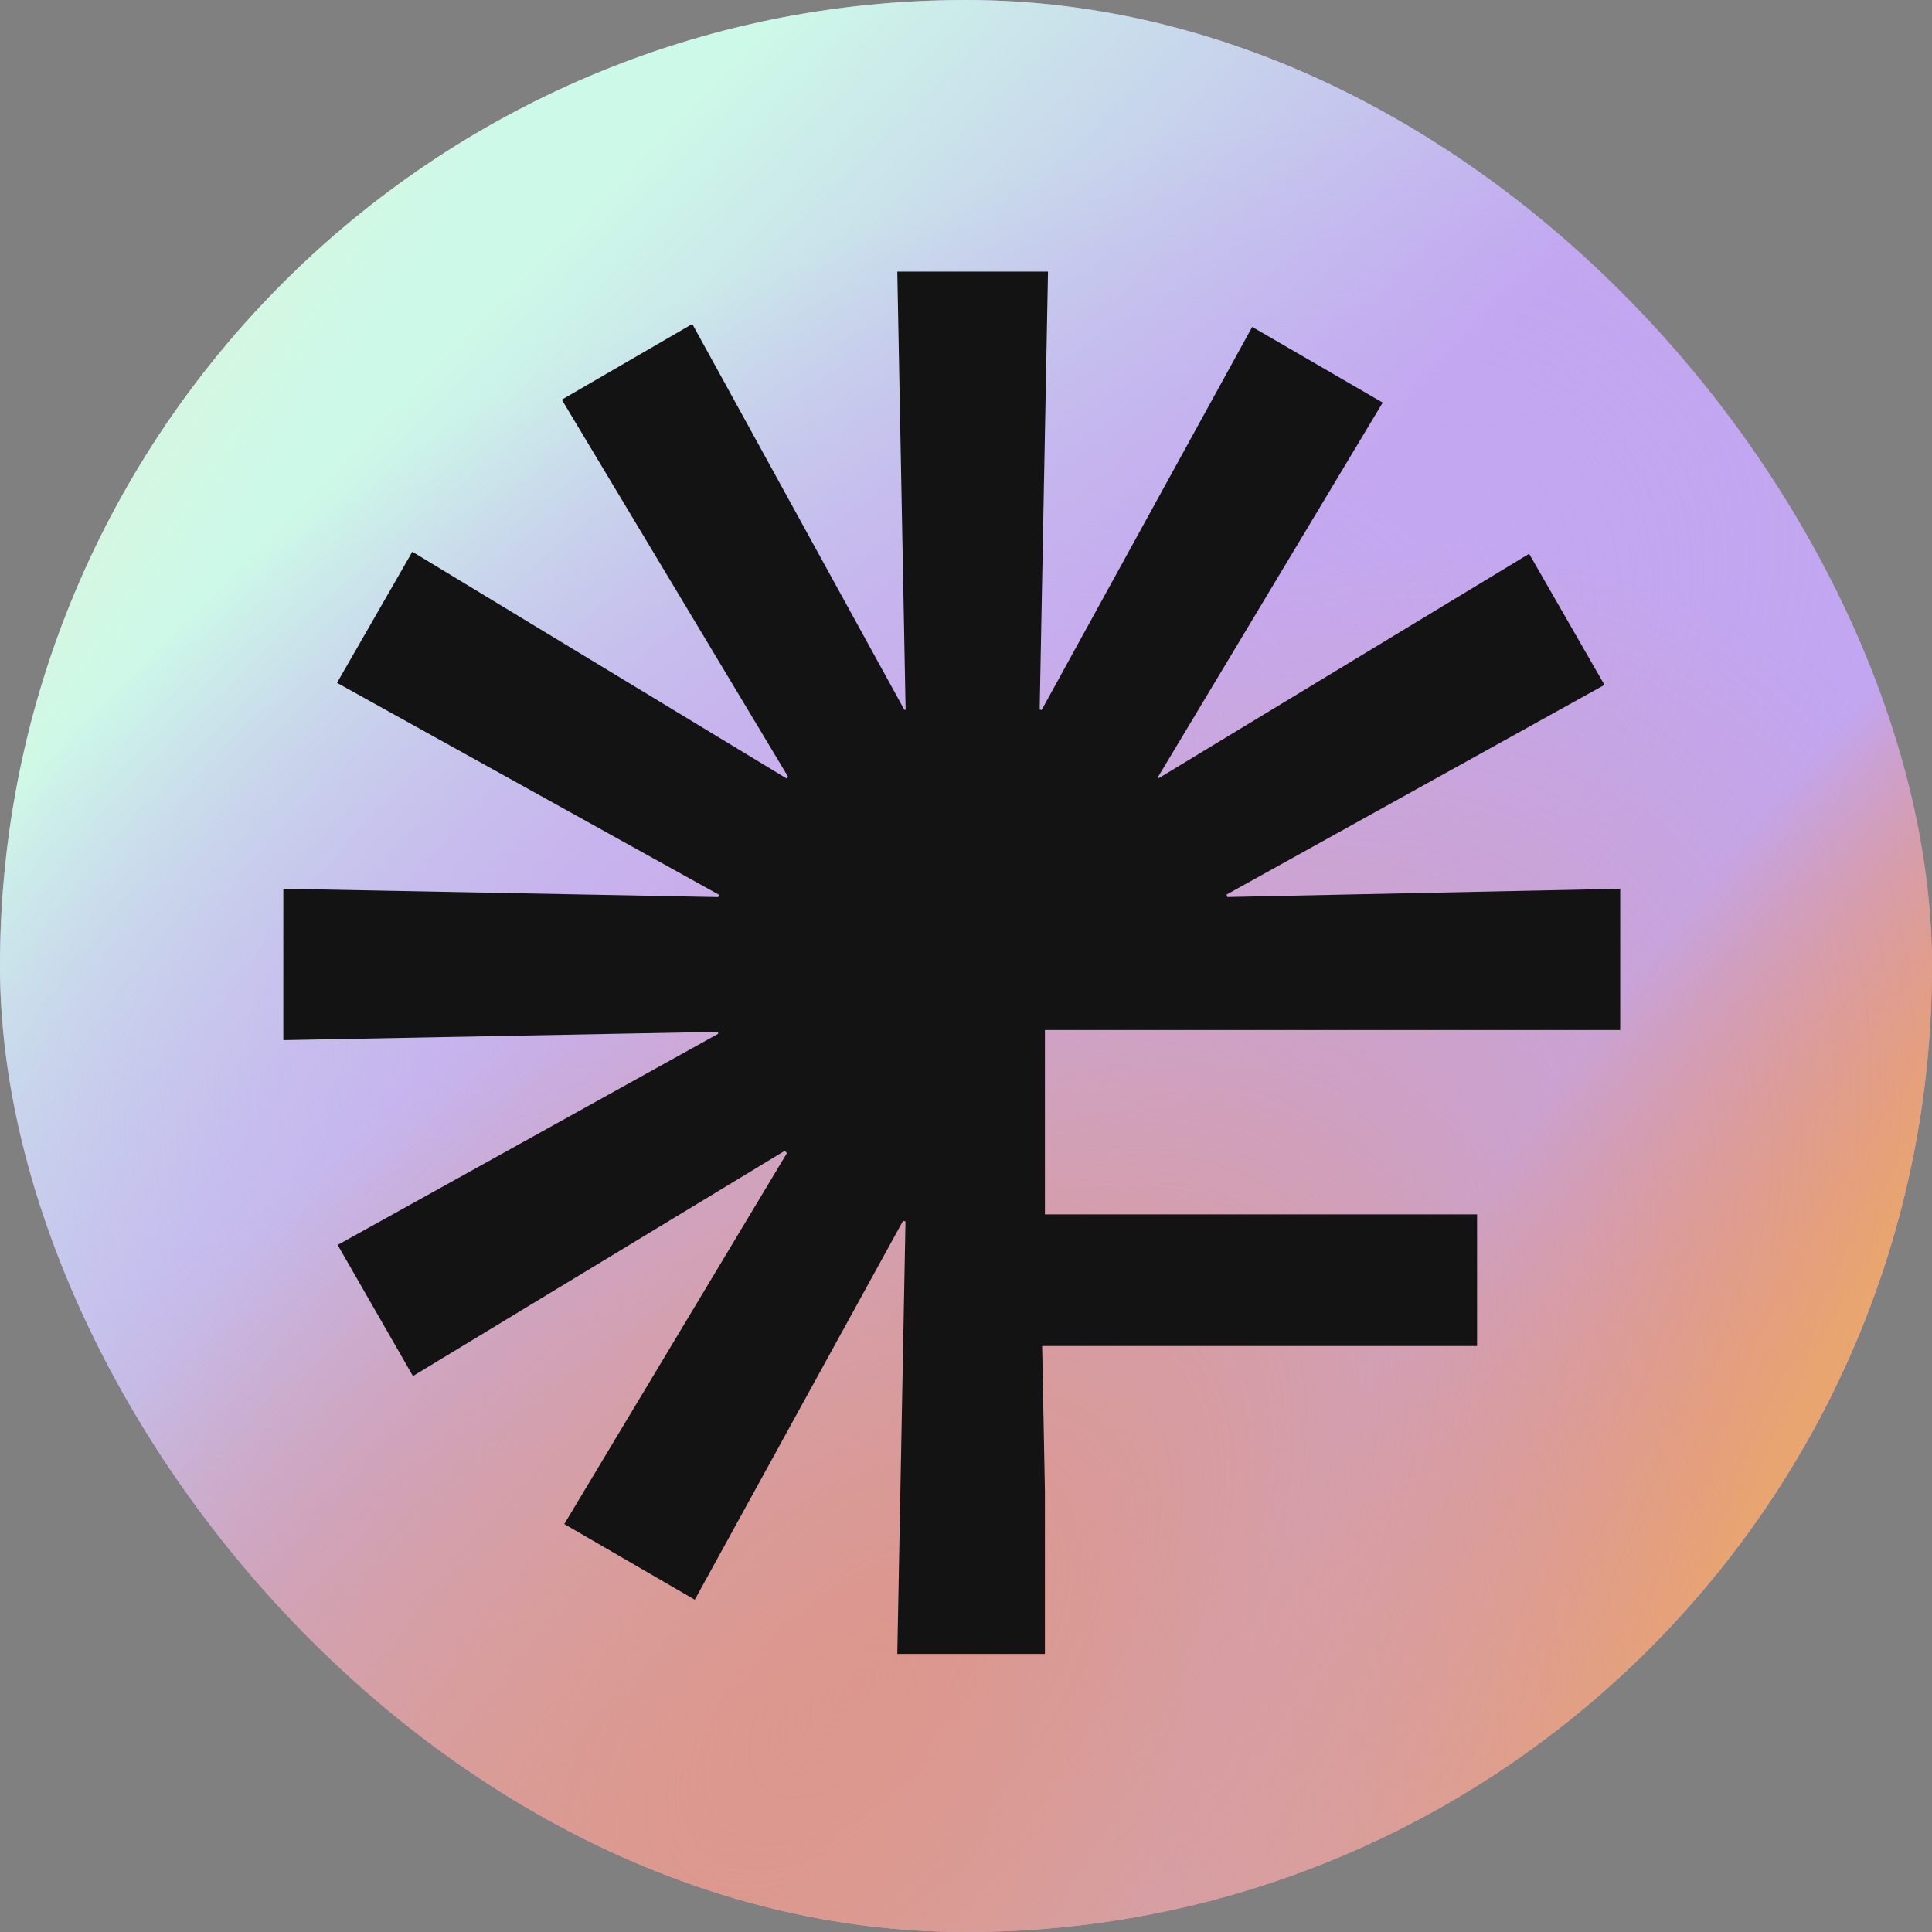 <svg width="66" height="66" viewBox="0 0 66 66" fill="none" xmlns="http://www.w3.org/2000/svg">
<rect x="0" y="0" width="66" height="66" fill="#808080" stroke="none"/>
<rect width="66" height="66" rx="33" fill="#C2A6F1"/>
<rect width="66" height="66" rx="33" fill="url(#paint0_radial_190_2181)"/>
<rect width="66" height="66" rx="33" fill="url(#paint1_linear_190_2181)"/>
<rect width="66" height="66" rx="33" fill="url(#paint2_linear_190_2181)"/>
<rect width="66" height="66" rx="33" fill="url(#paint3_linear_190_2181)"/>
<rect width="66" height="66" rx="33" fill="url(#paint4_radial_190_2181)"/>
<rect width="66" height="66" rx="33" fill="url(#paint5_radial_190_2181)"/>
<rect width="66" height="66" rx="33" fill="url(#paint6_radial_190_2181)"/>
<rect width="66" height="66" rx="33" fill="url(#paint7_linear_190_2181)"/>
<path d="M26.924 26.538L19.192 13.654L23.65 11.068L30.896 24.252C30.905 24.25 30.914 24.247 30.923 24.245C30.927 24.244 30.932 24.242 30.937 24.241L30.653 9.278H35.801L35.517 24.238C35.539 24.244 35.561 24.25 35.583 24.256L42.777 11.168L47.235 13.754L39.554 26.552C39.564 26.562 39.575 26.573 39.585 26.583L52.237 18.918L54.811 23.397L41.902 30.559C41.91 30.587 41.917 30.616 41.925 30.644L55.349 30.362V35.188H35.696V41.485L50.459 41.485V45.982H35.601L35.696 50.955V56.5H30.653L30.933 41.726C30.917 41.722 30.902 41.718 30.886 41.713C30.874 41.71 30.862 41.707 30.85 41.704L23.735 54.649L19.277 52.063L26.884 39.39C26.858 39.364 26.833 39.339 26.808 39.313L14.107 47.008L11.534 42.529L24.537 35.314C24.531 35.293 24.525 35.271 24.52 35.249L9.679 35.533L9.679 30.362L24.539 30.646C24.546 30.619 24.553 30.593 24.56 30.566L11.513 23.327L14.086 18.848L26.869 26.593C26.887 26.574 26.906 26.556 26.924 26.538Z" fill="#131313"/>
<defs>
<radialGradient id="paint0_radial_190_2181" cx="0" cy="0" r="1" gradientUnits="userSpaceOnUse" gradientTransform="translate(95.64 38.387) rotate(135.774) scale(75.095 33.309)">
<stop stop-color="#E6A577"/>
<stop offset="0.345" stop-color="#EAA66D"/>
<stop offset="0.648" stop-color="#EAA66D"/>
<stop offset="1" stop-color="#FF8126" stop-opacity="0"/>
</radialGradient>
<linearGradient id="paint1_linear_190_2181" x1="37.496" y1="-4.458" x2="53.191" y2="8.041" gradientUnits="userSpaceOnUse">
<stop stop-color="#C0A9F0" stop-opacity="0"/>
<stop offset="0.456" stop-color="#C0A9F0"/>
<stop offset="1" stop-color="#C0A9F0" stop-opacity="0"/>
</linearGradient>
<linearGradient id="paint2_linear_190_2181" x1="70.703" y1="-15.478" x2="52.328" y2="9.403" gradientUnits="userSpaceOnUse">
<stop stop-color="#C0A9F0" stop-opacity="0"/>
<stop offset="0.462" stop-color="#C0A9F0"/>
<stop offset="1" stop-color="#C0A9F0" stop-opacity="0"/>
</linearGradient>
<linearGradient id="paint3_linear_190_2181" x1="16.789" y1="10.402" x2="34.87" y2="28.227" gradientUnits="userSpaceOnUse">
<stop stop-color="#CDF9E8"/>
<stop offset="1" stop-color="#CDF9E8" stop-opacity="0"/>
</linearGradient>
<radialGradient id="paint4_radial_190_2181" cx="0" cy="0" r="1" gradientUnits="userSpaceOnUse" gradientTransform="translate(30.071 29.471) rotate(-117.358) scale(20.286 40.085)">
<stop stop-color="#CBADEB"/>
<stop offset="1" stop-color="#C2A6F1" stop-opacity="0"/>
</radialGradient>
<radialGradient id="paint5_radial_190_2181" cx="0" cy="0" r="1" gradientUnits="userSpaceOnUse" gradientTransform="translate(23.677 66) rotate(-125.099) scale(28.983 38.597)">
<stop stop-color="#DCA08D"/>
<stop offset="1" stop-color="#DCA98D" stop-opacity="0"/>
</radialGradient>
<radialGradient id="paint6_radial_190_2181" cx="0" cy="0" r="1" gradientUnits="userSpaceOnUse" gradientTransform="translate(29.205 57.394) rotate(-136.482) scale(25.086 47.542)">
<stop stop-color="#DC968D"/>
<stop offset="1" stop-color="#DC9B8D" stop-opacity="0"/>
</radialGradient>
<linearGradient id="paint7_linear_190_2181" x1="0" y1="0" x2="14.047" y2="9.245" gradientUnits="userSpaceOnUse">
<stop stop-color="#EBF3D0"/>
<stop offset="1" stop-color="#EBF3D0" stop-opacity="0"/>
</linearGradient>
</defs>
</svg>
